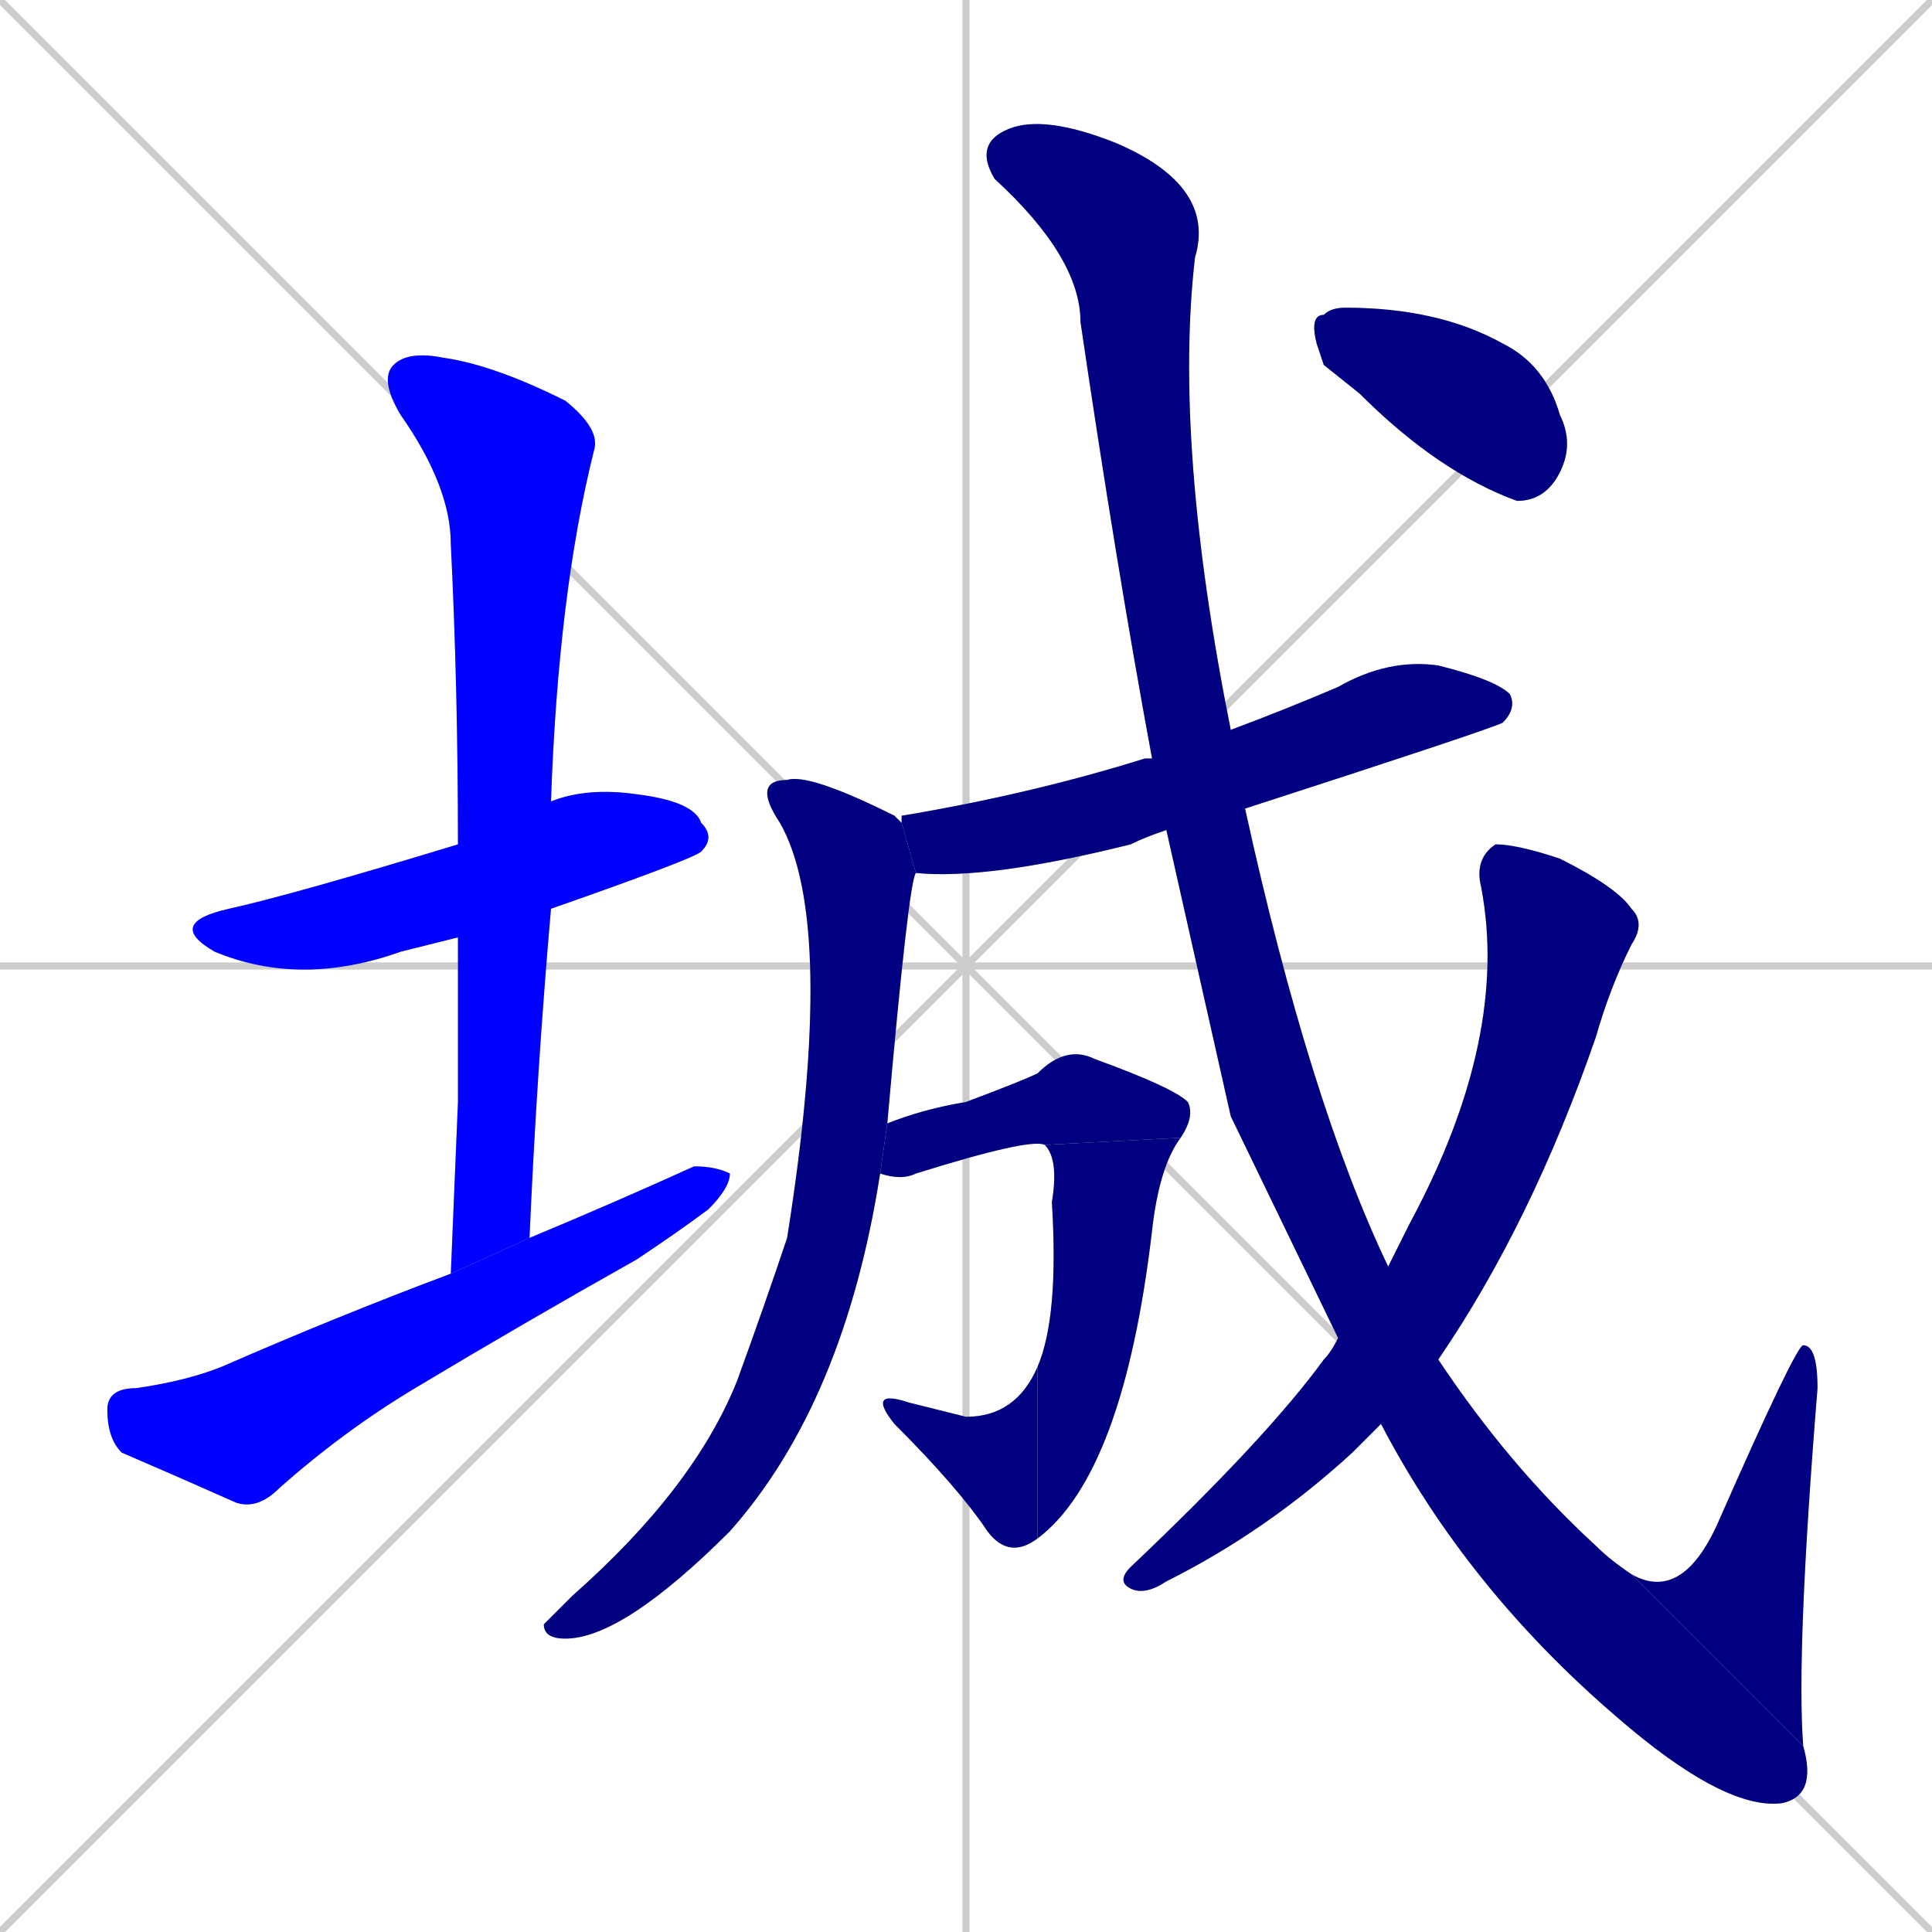 <svg xmlns="http://www.w3.org/2000/svg" xmlns:xlink="http://www.w3.org/1999/xlink" width="270" height="270"><defs><clipPath id="clip-mask-1"><rect x="23" y="110" width="77" height="28"><animate attributeName="x" from="-54" to="23" dur="0.285" begin="0; animate12.end + 1" id="animate1" fill="freeze"/></rect></clipPath><clipPath id="clip-mask-2"><rect x="53" y="49" width="31" height="129"><set attributeName="y" to="-80" begin="0; animate12.end + 1" /><animate attributeName="y" from="-80" to="49" dur="0.478" begin="animate1.end + 0.5" id="animate2" fill="freeze"/></rect></clipPath><clipPath id="clip-mask-3"><rect x="15" y="163" width="87" height="48"><set attributeName="x" to="-72" begin="0; animate12.end + 1" /><animate attributeName="x" from="-72" to="15" dur="0.322" begin="animate2.end + 0.5" id="animate3" fill="freeze"/></rect></clipPath><clipPath id="clip-mask-4"><rect x="126" y="92" width="86" height="31"><set attributeName="x" to="40" begin="0; animate12.end + 1" /><animate attributeName="x" from="40" to="126" dur="0.319" begin="animate3.end + 0.5" id="animate4" fill="freeze"/></rect></clipPath><clipPath id="clip-mask-5"><rect x="76" y="108" width="52" height="121"><set attributeName="y" to="-13" begin="0; animate12.end + 1" /><animate attributeName="y" from="-13" to="108" dur="0.448" begin="animate4.end + 0.5" id="animate5" fill="freeze"/></rect></clipPath><clipPath id="clip-mask-6"><rect x="123" y="146" width="44" height="19"><set attributeName="x" to="79" begin="0; animate12.end + 1" /><animate attributeName="x" from="79" to="123" dur="0.163" begin="animate5.end + 0.5" id="animate6" fill="freeze"/></rect></clipPath><clipPath id="clip-mask-7"><rect x="145" y="159" width="20" height="56"><set attributeName="y" to="103" begin="0; animate12.end + 1" /><animate attributeName="y" from="103" to="159" dur="0.207" begin="animate6.end" id="animate7" fill="freeze"/></rect></clipPath><clipPath id="clip-mask-8"><rect x="121" y="191" width="24" height="27"><set attributeName="x" to="145" begin="0; animate12.end + 1" /><animate attributeName="x" from="145" to="121" dur="0.089" begin="animate7.end" id="animate8" fill="freeze"/></rect></clipPath><clipPath id="clip-mask-9"><rect x="136" y="16" width="118" height="237"><set attributeName="y" to="-221" begin="0; animate12.end + 1" /><animate attributeName="y" from="-221" to="16" dur="0.878" begin="animate8.end + 0.5" id="animate9" fill="freeze"/></rect></clipPath><clipPath id="clip-mask-10"><rect x="228" y="188" width="26" height="56"><set attributeName="y" to="244" begin="0; animate12.end + 1" /><animate attributeName="y" from="244" to="188" dur="0.207" begin="animate9.end" id="animate10" fill="freeze"/></rect></clipPath><clipPath id="clip-mask-11"><rect x="156" y="118" width="74" height="105"><set attributeName="y" to="13" begin="0; animate12.end + 1" /><animate attributeName="y" from="13" to="118" dur="0.389" begin="animate10.end + 0.5" id="animate11" fill="freeze"/></rect></clipPath><clipPath id="clip-mask-12"><rect x="183" y="43" width="37" height="27"><set attributeName="x" to="146" begin="0; animate12.end + 1" /><animate attributeName="x" from="146" to="183" dur="0.137" begin="animate11.end + 0.5" id="animate12" fill="freeze"/></rect></clipPath></defs><path d="M 0 0 L 270 270 M 270 0 L 0 270 M 135 0 L 135 270 M 0 135 L 270 135" stroke="#CCCCCC" /><path d="M 64 131 Q 60 132 56 133 Q 42 138 30 133 Q 23 129 32 127 Q 41 125 64 118 L 77 112 Q 82 110 89 111 Q 97 112 98 115 Q 100 117 98 119 Q 97 120 77 127" fill="#CCCCCC"/><path d="M 64 154 L 64 131 L 64 118 Q 64 96 63 76 Q 63 68 56 58 Q 53 53 55 51 Q 57 49 62 50 Q 69 51 79 56 Q 84 60 83 63 Q 78 83 77 112 L 77 127 Q 75 150 74 173 L 63 178" fill="#CCCCCC"/><path d="M 74 173 Q 86 168 97 163 Q 100 163 102 164 Q 102 166 99 169 Q 95 172 89 176 Q 73 185 58 194 Q 48 200 39 208 Q 36 211 33 210 Q 24 206 17 203 Q 15 201 15 197 Q 15 194 19 194 Q 26 193 31 191 Q 47 184 63 178" fill="#CCCCCC"/><path d="M 163 116 Q 160 117 158 118 Q 138 123 128 122 L 126 115 Q 126 114 126 114 Q 144 111 160 106 Q 160 106 161 106 L 172 102 Q 180 99 187 96 Q 194 92 201 93 Q 209 95 211 97 Q 212 99 210 101 Q 208 102 174 113" fill="#CCCCCC"/><path d="M 128 122 Q 127 123 124 157 L 123 164 Q 118 196 102 214 Q 87 229 79 229 Q 76 229 76 227 Q 77 226 80 223 Q 97 208 103 193 Q 107 182 110 173 Q 117 129 109 115 Q 105 109 110 109 Q 113 108 125 114 Q 125 114 126 115" fill="#CCCCCC"/><path d="M 124 157 Q 129 155 135 154 Q 143 151 145 150 Q 149 146 153 148 Q 164 152 166 154 Q 167 156 165 159 L 146 160 Q 144 159 128 164 Q 126 165 123 164" fill="#CCCCCC"/><path d="M 165 159 Q 162 163 161 172 Q 157 206 145 215 L 145 191 Q 148 184 147 168 Q 148 162 146 160" fill="#CCCCCC"/><path d="M 145 215 Q 141 218 138 214 Q 134 208 125 199 Q 121 194 127 196 Q 131 197 135 198 Q 142 198 145 191" fill="#CCCCCC"/><path d="M 172 156 L 163 116 L 161 106 Q 156 79 151 45 Q 151 36 139 25 Q 136 20 141 18 Q 146 16 156 20 Q 170 26 167 36 Q 164 62 172 102 L 174 113 Q 183 154 194 177 L 201 190 Q 211 205 223 216 Q 225 218 228 220 L 252 244 Q 254 251 249 252 Q 241 253 226 240 Q 205 222 193 199 L 187 187" fill="#CCCCCC"/><path d="M 228 220 Q 235 224 240 213 Q 251 188 252 188 Q 254 188 254 194 Q 251 231 252 244" fill="#CCCCCC"/><path d="M 194 177 Q 196 173 197 171 Q 211 145 207 124 Q 206 120 209 118 Q 212 118 218 120 Q 226 124 228 127 Q 230 129 228 132 Q 225 138 223 145 Q 214 171 201 190 L 193 199 Q 191 201 189 203 Q 177 214 163 221 Q 160 223 158 222 Q 156 221 158 219 Q 177 201 185 190 Q 186 189 187 187" fill="#CCCCCC"/><path d="M 185 51 L 184 48 Q 183 44 185 44 Q 186 43 188 43 Q 201 43 210 48 Q 216 51 218 58 Q 220 62 218 66 Q 216 70 212 70 Q 201 66 190 55" fill="#CCCCCC"/><path d="M 64 131 Q 60 132 56 133 Q 42 138 30 133 Q 23 129 32 127 Q 41 125 64 118 L 77 112 Q 82 110 89 111 Q 97 112 98 115 Q 100 117 98 119 Q 97 120 77 127" fill="#0000ff" clip-path="url(#clip-mask-1)" /><path d="M 64 154 L 64 131 L 64 118 Q 64 96 63 76 Q 63 68 56 58 Q 53 53 55 51 Q 57 49 62 50 Q 69 51 79 56 Q 84 60 83 63 Q 78 83 77 112 L 77 127 Q 75 150 74 173 L 63 178" fill="#0000ff" clip-path="url(#clip-mask-2)" /><path d="M 74 173 Q 86 168 97 163 Q 100 163 102 164 Q 102 166 99 169 Q 95 172 89 176 Q 73 185 58 194 Q 48 200 39 208 Q 36 211 33 210 Q 24 206 17 203 Q 15 201 15 197 Q 15 194 19 194 Q 26 193 31 191 Q 47 184 63 178" fill="#0000ff" clip-path="url(#clip-mask-3)" /><path d="M 163 116 Q 160 117 158 118 Q 138 123 128 122 L 126 115 Q 126 114 126 114 Q 144 111 160 106 Q 160 106 161 106 L 172 102 Q 180 99 187 96 Q 194 92 201 93 Q 209 95 211 97 Q 212 99 210 101 Q 208 102 174 113" fill="#000080" clip-path="url(#clip-mask-4)" /><path d="M 128 122 Q 127 123 124 157 L 123 164 Q 118 196 102 214 Q 87 229 79 229 Q 76 229 76 227 Q 77 226 80 223 Q 97 208 103 193 Q 107 182 110 173 Q 117 129 109 115 Q 105 109 110 109 Q 113 108 125 114 Q 125 114 126 115" fill="#000080" clip-path="url(#clip-mask-5)" /><path d="M 124 157 Q 129 155 135 154 Q 143 151 145 150 Q 149 146 153 148 Q 164 152 166 154 Q 167 156 165 159 L 146 160 Q 144 159 128 164 Q 126 165 123 164" fill="#000080" clip-path="url(#clip-mask-6)" /><path d="M 165 159 Q 162 163 161 172 Q 157 206 145 215 L 145 191 Q 148 184 147 168 Q 148 162 146 160" fill="#000080" clip-path="url(#clip-mask-7)" /><path d="M 145 215 Q 141 218 138 214 Q 134 208 125 199 Q 121 194 127 196 Q 131 197 135 198 Q 142 198 145 191" fill="#000080" clip-path="url(#clip-mask-8)" /><path d="M 172 156 L 163 116 L 161 106 Q 156 79 151 45 Q 151 36 139 25 Q 136 20 141 18 Q 146 16 156 20 Q 170 26 167 36 Q 164 62 172 102 L 174 113 Q 183 154 194 177 L 201 190 Q 211 205 223 216 Q 225 218 228 220 L 252 244 Q 254 251 249 252 Q 241 253 226 240 Q 205 222 193 199 L 187 187" fill="#000080" clip-path="url(#clip-mask-9)" /><path d="M 228 220 Q 235 224 240 213 Q 251 188 252 188 Q 254 188 254 194 Q 251 231 252 244" fill="#000080" clip-path="url(#clip-mask-10)" /><path d="M 194 177 Q 196 173 197 171 Q 211 145 207 124 Q 206 120 209 118 Q 212 118 218 120 Q 226 124 228 127 Q 230 129 228 132 Q 225 138 223 145 Q 214 171 201 190 L 193 199 Q 191 201 189 203 Q 177 214 163 221 Q 160 223 158 222 Q 156 221 158 219 Q 177 201 185 190 Q 186 189 187 187" fill="#000080" clip-path="url(#clip-mask-11)" /><path d="M 185 51 L 184 48 Q 183 44 185 44 Q 186 43 188 43 Q 201 43 210 48 Q 216 51 218 58 Q 220 62 218 66 Q 216 70 212 70 Q 201 66 190 55" fill="#000080" clip-path="url(#clip-mask-12)" /></svg>